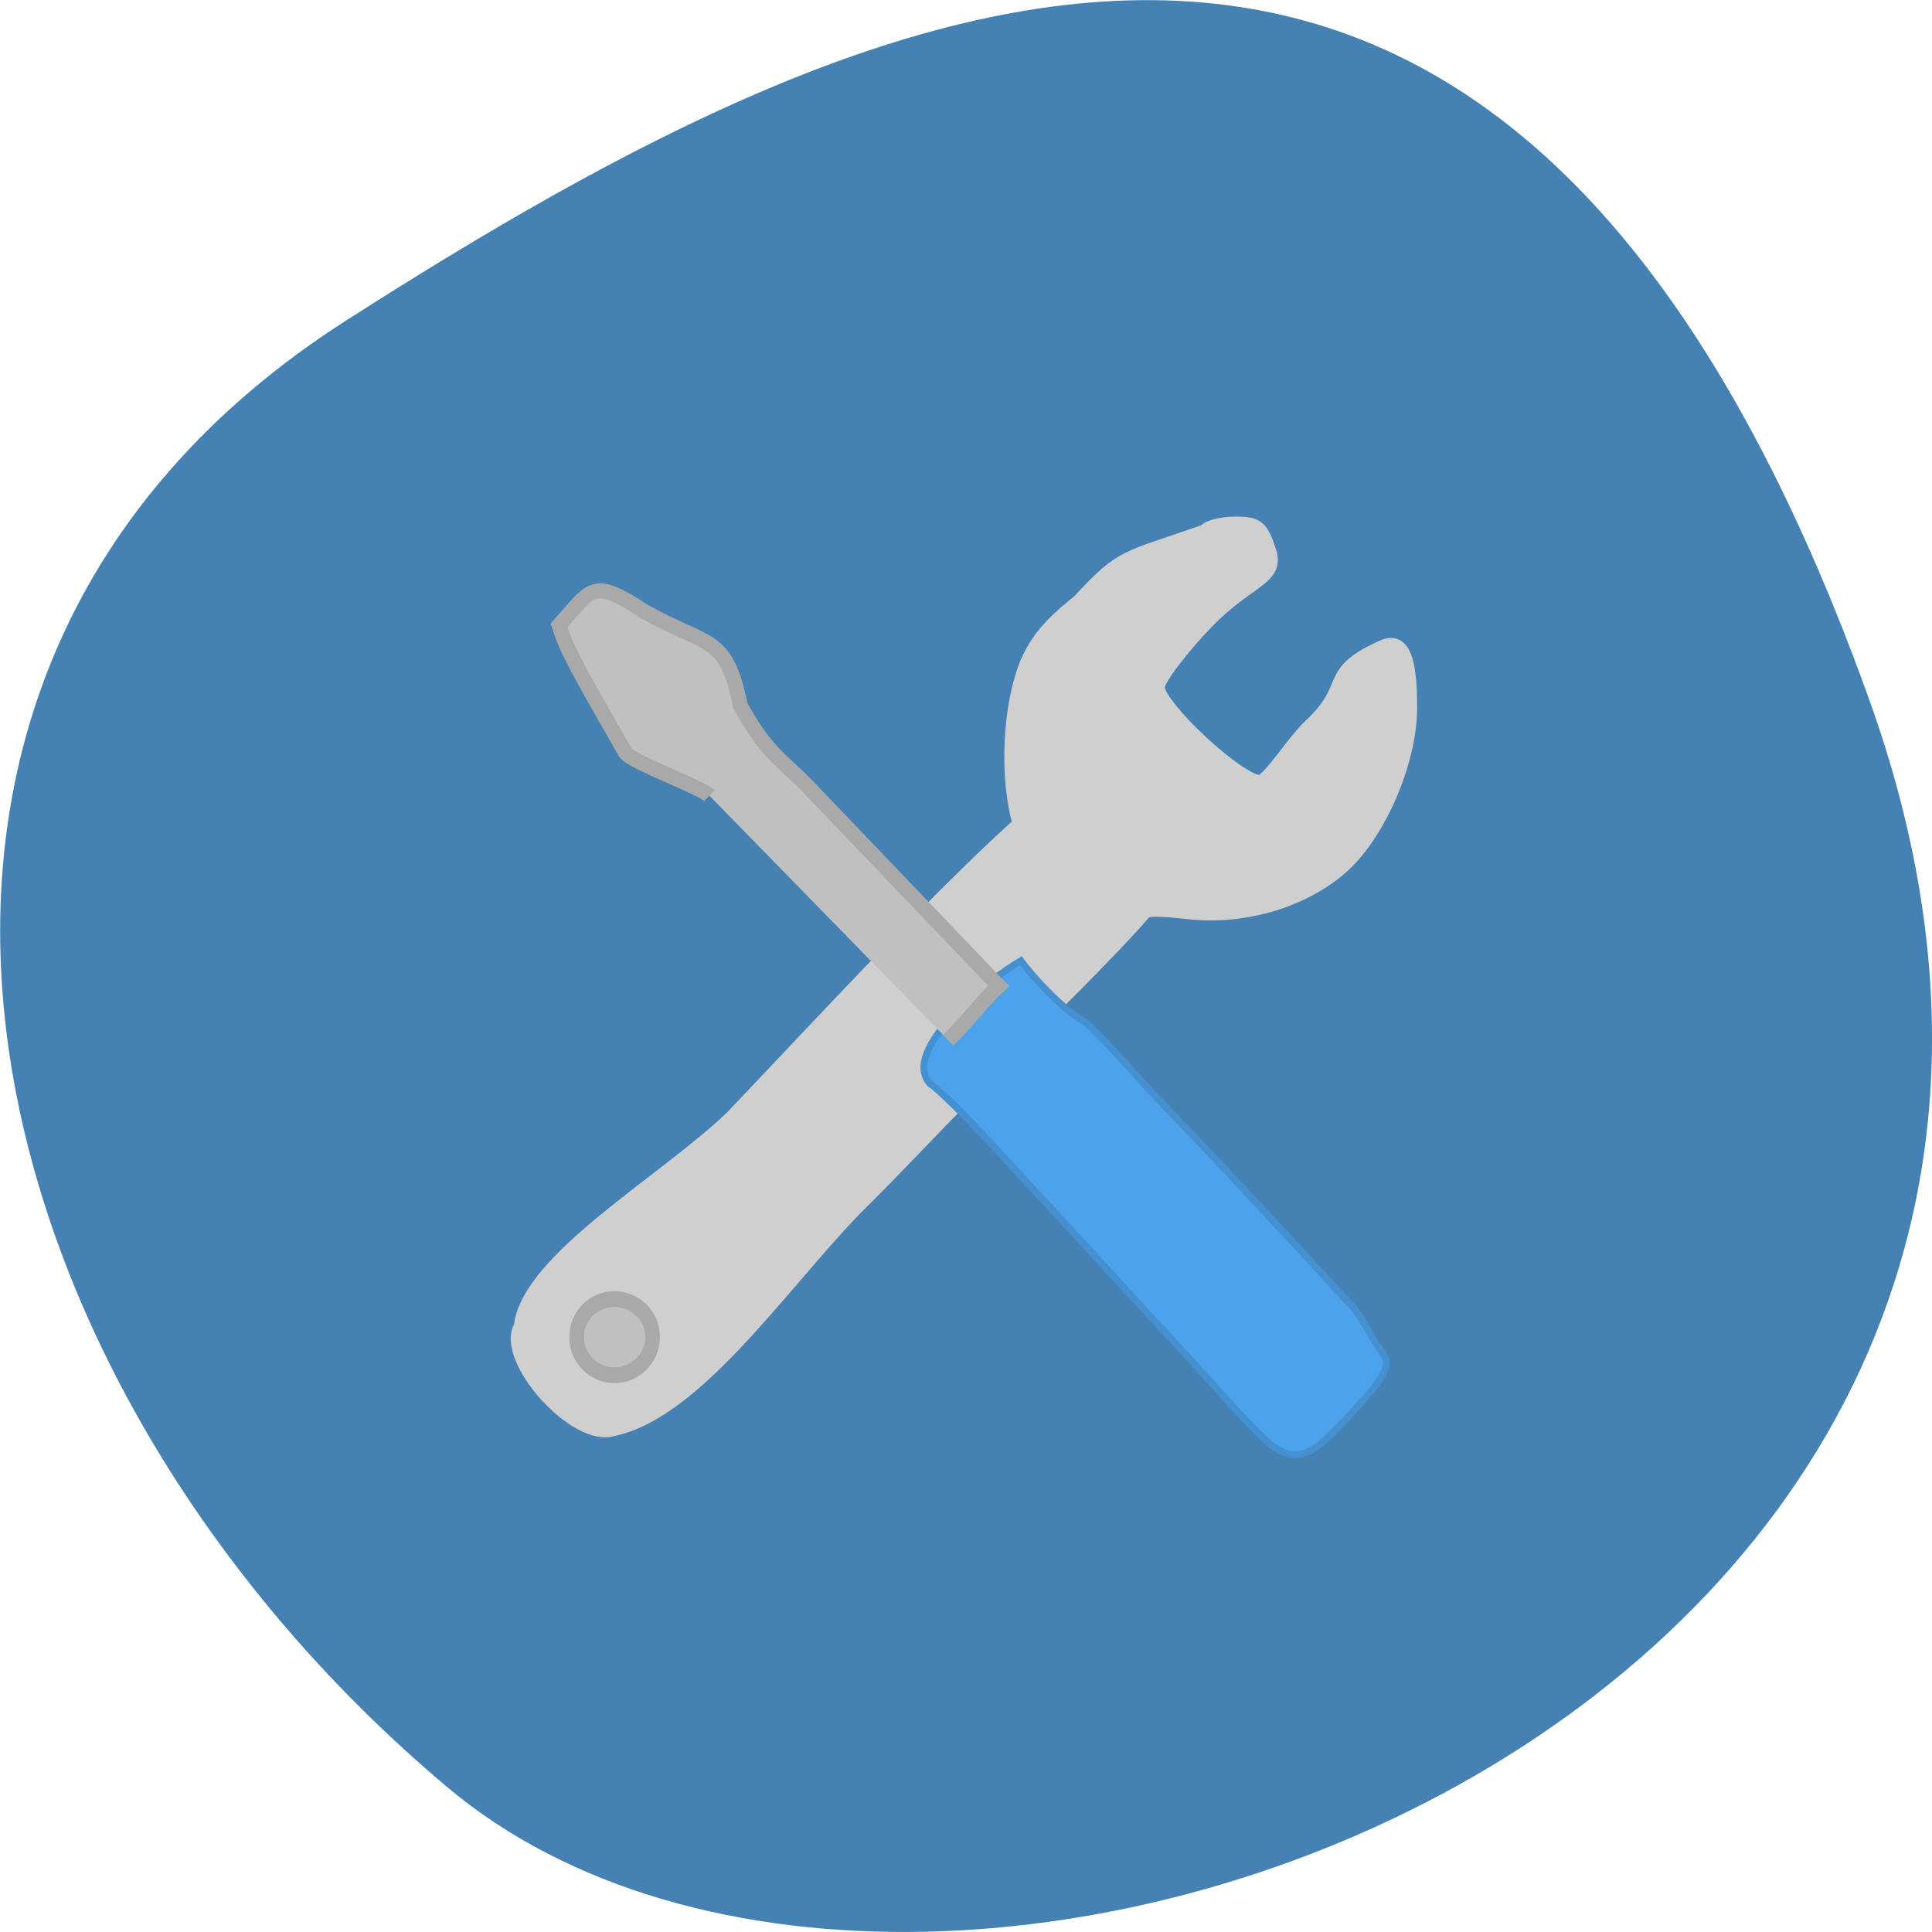 <svg xmlns="http://www.w3.org/2000/svg" viewBox="0 0 22 22"><path d="m 21.289 7.977 c 4.105 11.465 -10.656 17.04 -16.199 12.371 c -5.547 -4.668 -7.441 -12.664 -1.16 -16.691 c 6.281 -4.02 13.25 -7.145 17.359 4.32" fill="#4581b3"/><g transform="matrix(0.078 0 0 0.079 0.51 1.211)"><g fill="#cfcfcf" stroke="#cfcfcf"><path d="m 68.995 175.71 c 1.096 -9.836 21.413 -21.21 30.974 -30.353 c 13.894 -14.357 42.18 -44.859 50.694 -48.783 c 1.594 2.037 10.707 16.642 11.752 17.636 c 1.046 0.944 -23.16 23.994 -23.16 24.392 c -7.669 7.303 -13.595 13.86 -20.716 20.765 c -10.956 11.227 -23.21 29.26 -35.456 31.794 c -5.876 1.838 -16.981 -10.482 -14.09 -15.45"/><path d="m 143.19 105.57 c -2.589 -5.465 -2.888 -17.536 0.249 -25.286 c 1.942 -4.471 5.079 -6.806 7.669 -8.942 c 6.324 -6.806 6.723 -5.961 18.326 -10.03 c 0.398 -0.596 2.341 -1.093 4.332 -1.093 c 3.237 0 3.785 0.447 4.93 3.925 c 1.295 3.875 -2.988 3.925 -9.01 10.03 c -3.386 3.428 -7.27 8.296 -7.27 9.538 c 0 2.881 11.902 13.761 14.939 13.761 c 1.345 0 5.129 -6.06 7.519 -8.197 c 6.275 -5.763 1.793 -7.551 10.707 -11.376 c 2.589 -0.944 3.685 1.639 3.685 8.743 c 0 7.948 -4.731 18.629 -10.408 23.299 c -5.777 4.719 -14.192 7.05 -22.21 6.11 c -5.179 -0.596 -6.922 -0.397 -8.416 0.944 c -9.76 -2.335 -13.794 -9.24 -15.04 -11.426" stroke-width="2.169"/></g><path d="m 179.6 193.35 c -0.996 -0.596 -4.233 -3.825 -7.27 -7.154 c -5.129 -5.713 -11.06 -11.873 -15.637 -16.841 c -6.03 -6.557 -12.848 -13.711 -18.276 -19.573 c -3.834 -4.123 -7.968 -8.147 -9.163 -8.892 c -4.432 -4.769 8.416 -15 13.246 -17.735 c 1.892 2.583 6.524 7.402 9.412 8.843 c 4.083 3.776 7.47 7.849 11.304 11.823 c 4.631 4.62 21.06 22.01 26.692 28.17 c 2.341 1.987 3.336 5.067 5.129 7.303 c 1.643 2.037 1.046 3.328 -4.083 8.892 c -5.876 6.359 -7.918 7.303 -11.354 5.166" fill="#4ca3ec" stroke="#4590d1"/><path d="m 97.03 99.36 c -1.295 -1.292 -11.503 -4.868 -12.3 -6.259 c -8.07 -13.91 -8.416 -14.705 -9.661 -18.281 c 4.781 -5.316 4.88 -6.905 12.25 -2.136 c 9.262 5.266 12.151 3.279 14.192 13.612 c 3.785 7 6.474 8.197 9.96 11.823 l 27.787 28.664 c -2.589 2.385 -4.781 5.415 -7.37 7.799" fill="#c0c0c0" stroke="#a9a9a9" stroke-width="2.169"/></g><path d="m 82.32 187.78 c 0 2.702 -2.359 4.837 -5.237 4.837 c -2.878 0 -5.19 -2.135 -5.19 -4.837 c 0 -2.658 2.312 -4.794 5.19 -4.794 c 2.878 0 5.237 2.135 5.237 4.794" transform="matrix(0.083 0 0 0.09 0.599 -1.676)" fill="#c0c0c0" stroke="#a9a9a9" stroke-width="2"/></svg>